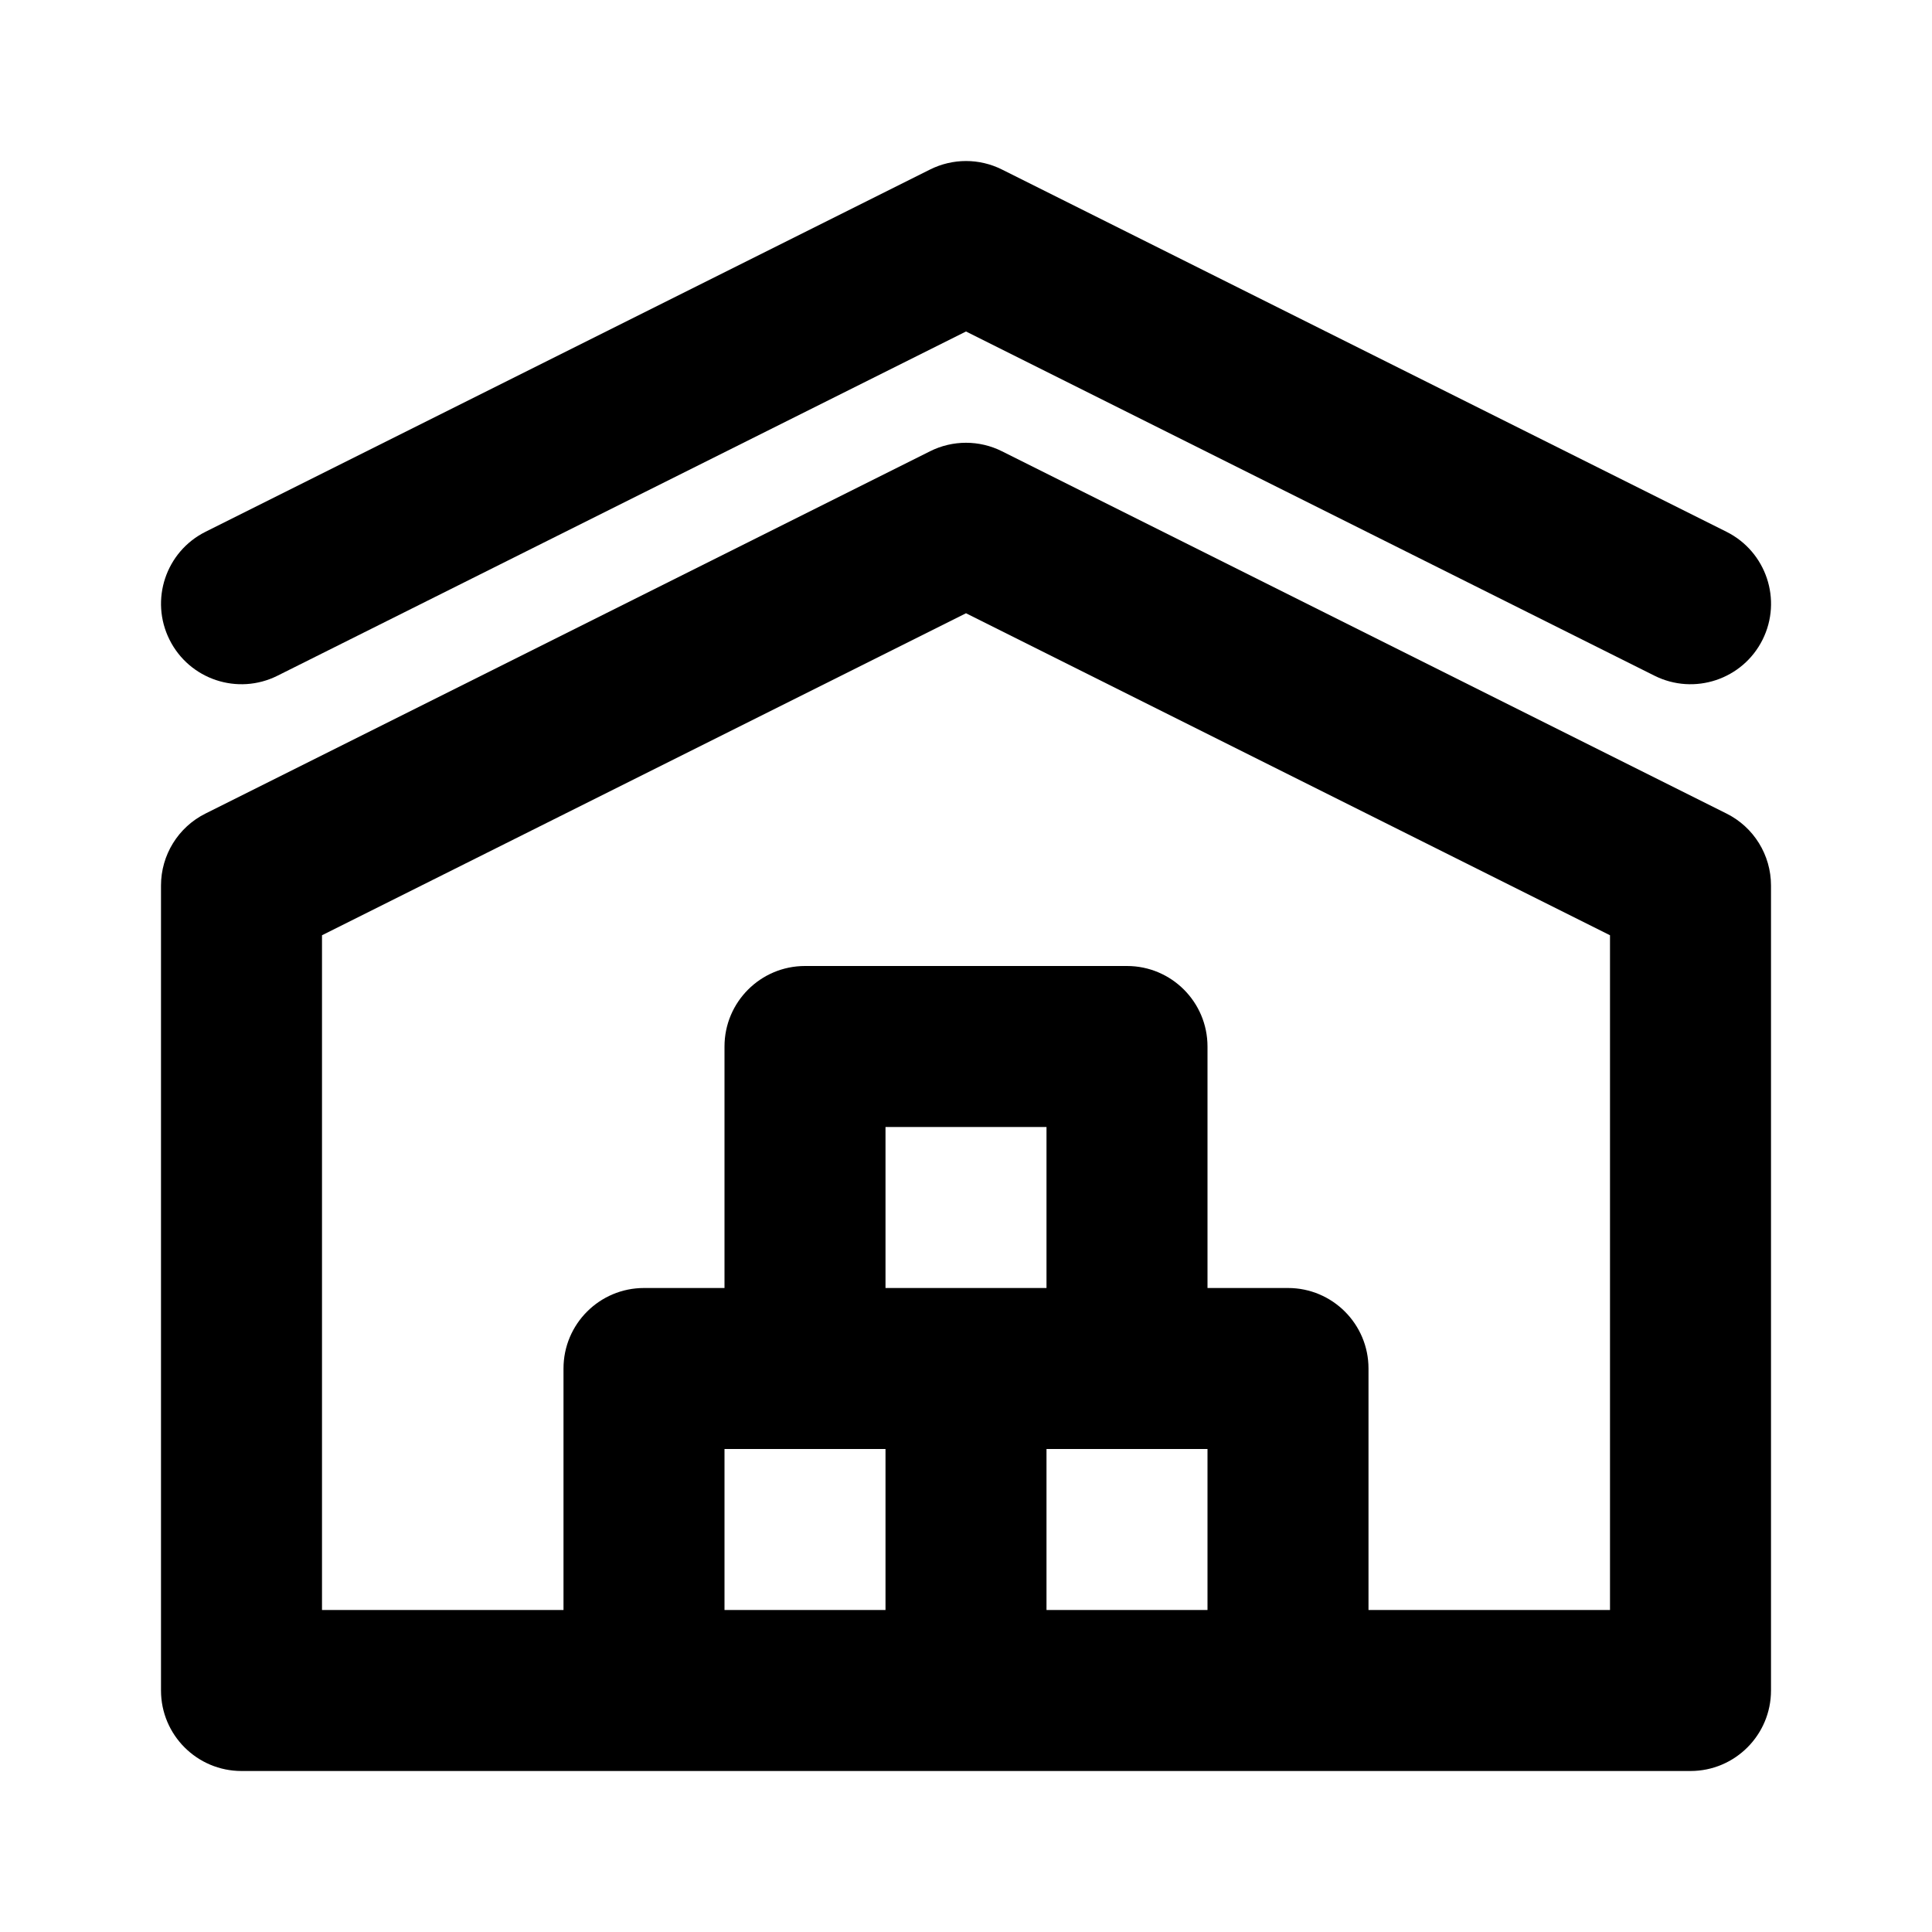 <svg
    fill="currentColor"
    viewBox="0 0 24 24"
    xmlns="http://www.w3.org/2000/svg"
>
    <path
        d="M11.553 2.106C11.835 1.965 12.166 1.965 12.447 2.106L21.447 6.606C21.941 6.853 22.142 7.453 21.895 7.947C21.648 8.441 21.047 8.641 20.553 8.394L12 4.118L3.447 8.394C2.953 8.641 2.353 8.441 2.106 7.947C1.859 7.453 2.059 6.853 2.553 6.606L11.553 2.106Z"
    />
    <path
        d="M11.553 5.606C11.834 5.465 12.166 5.465 12.447 5.606L21.447 10.106C21.786 10.275 22 10.621 22 11V21C22 21.552 21.552 22 21 22H3C2.448 22 2 21.552 2 21V11C2 10.621 2.214 10.275 2.553 10.106L11.553 5.606ZM20 20H17V17C17 16.448 16.552 16 16 16H15V13C15 12.448 14.552 12 14 12H10C9.448 12 9 12.448 9 13V16H8C7.448 16 7 16.448 7 17V20H4V11.618L12 7.618L20 11.618V20ZM11 16H13V14H11V16ZM9 18V20H11V18H9ZM13 18V20H15V18H13Z"
        fill-rule="evenodd"
        clip-rule="evenodd"
    />
</svg>